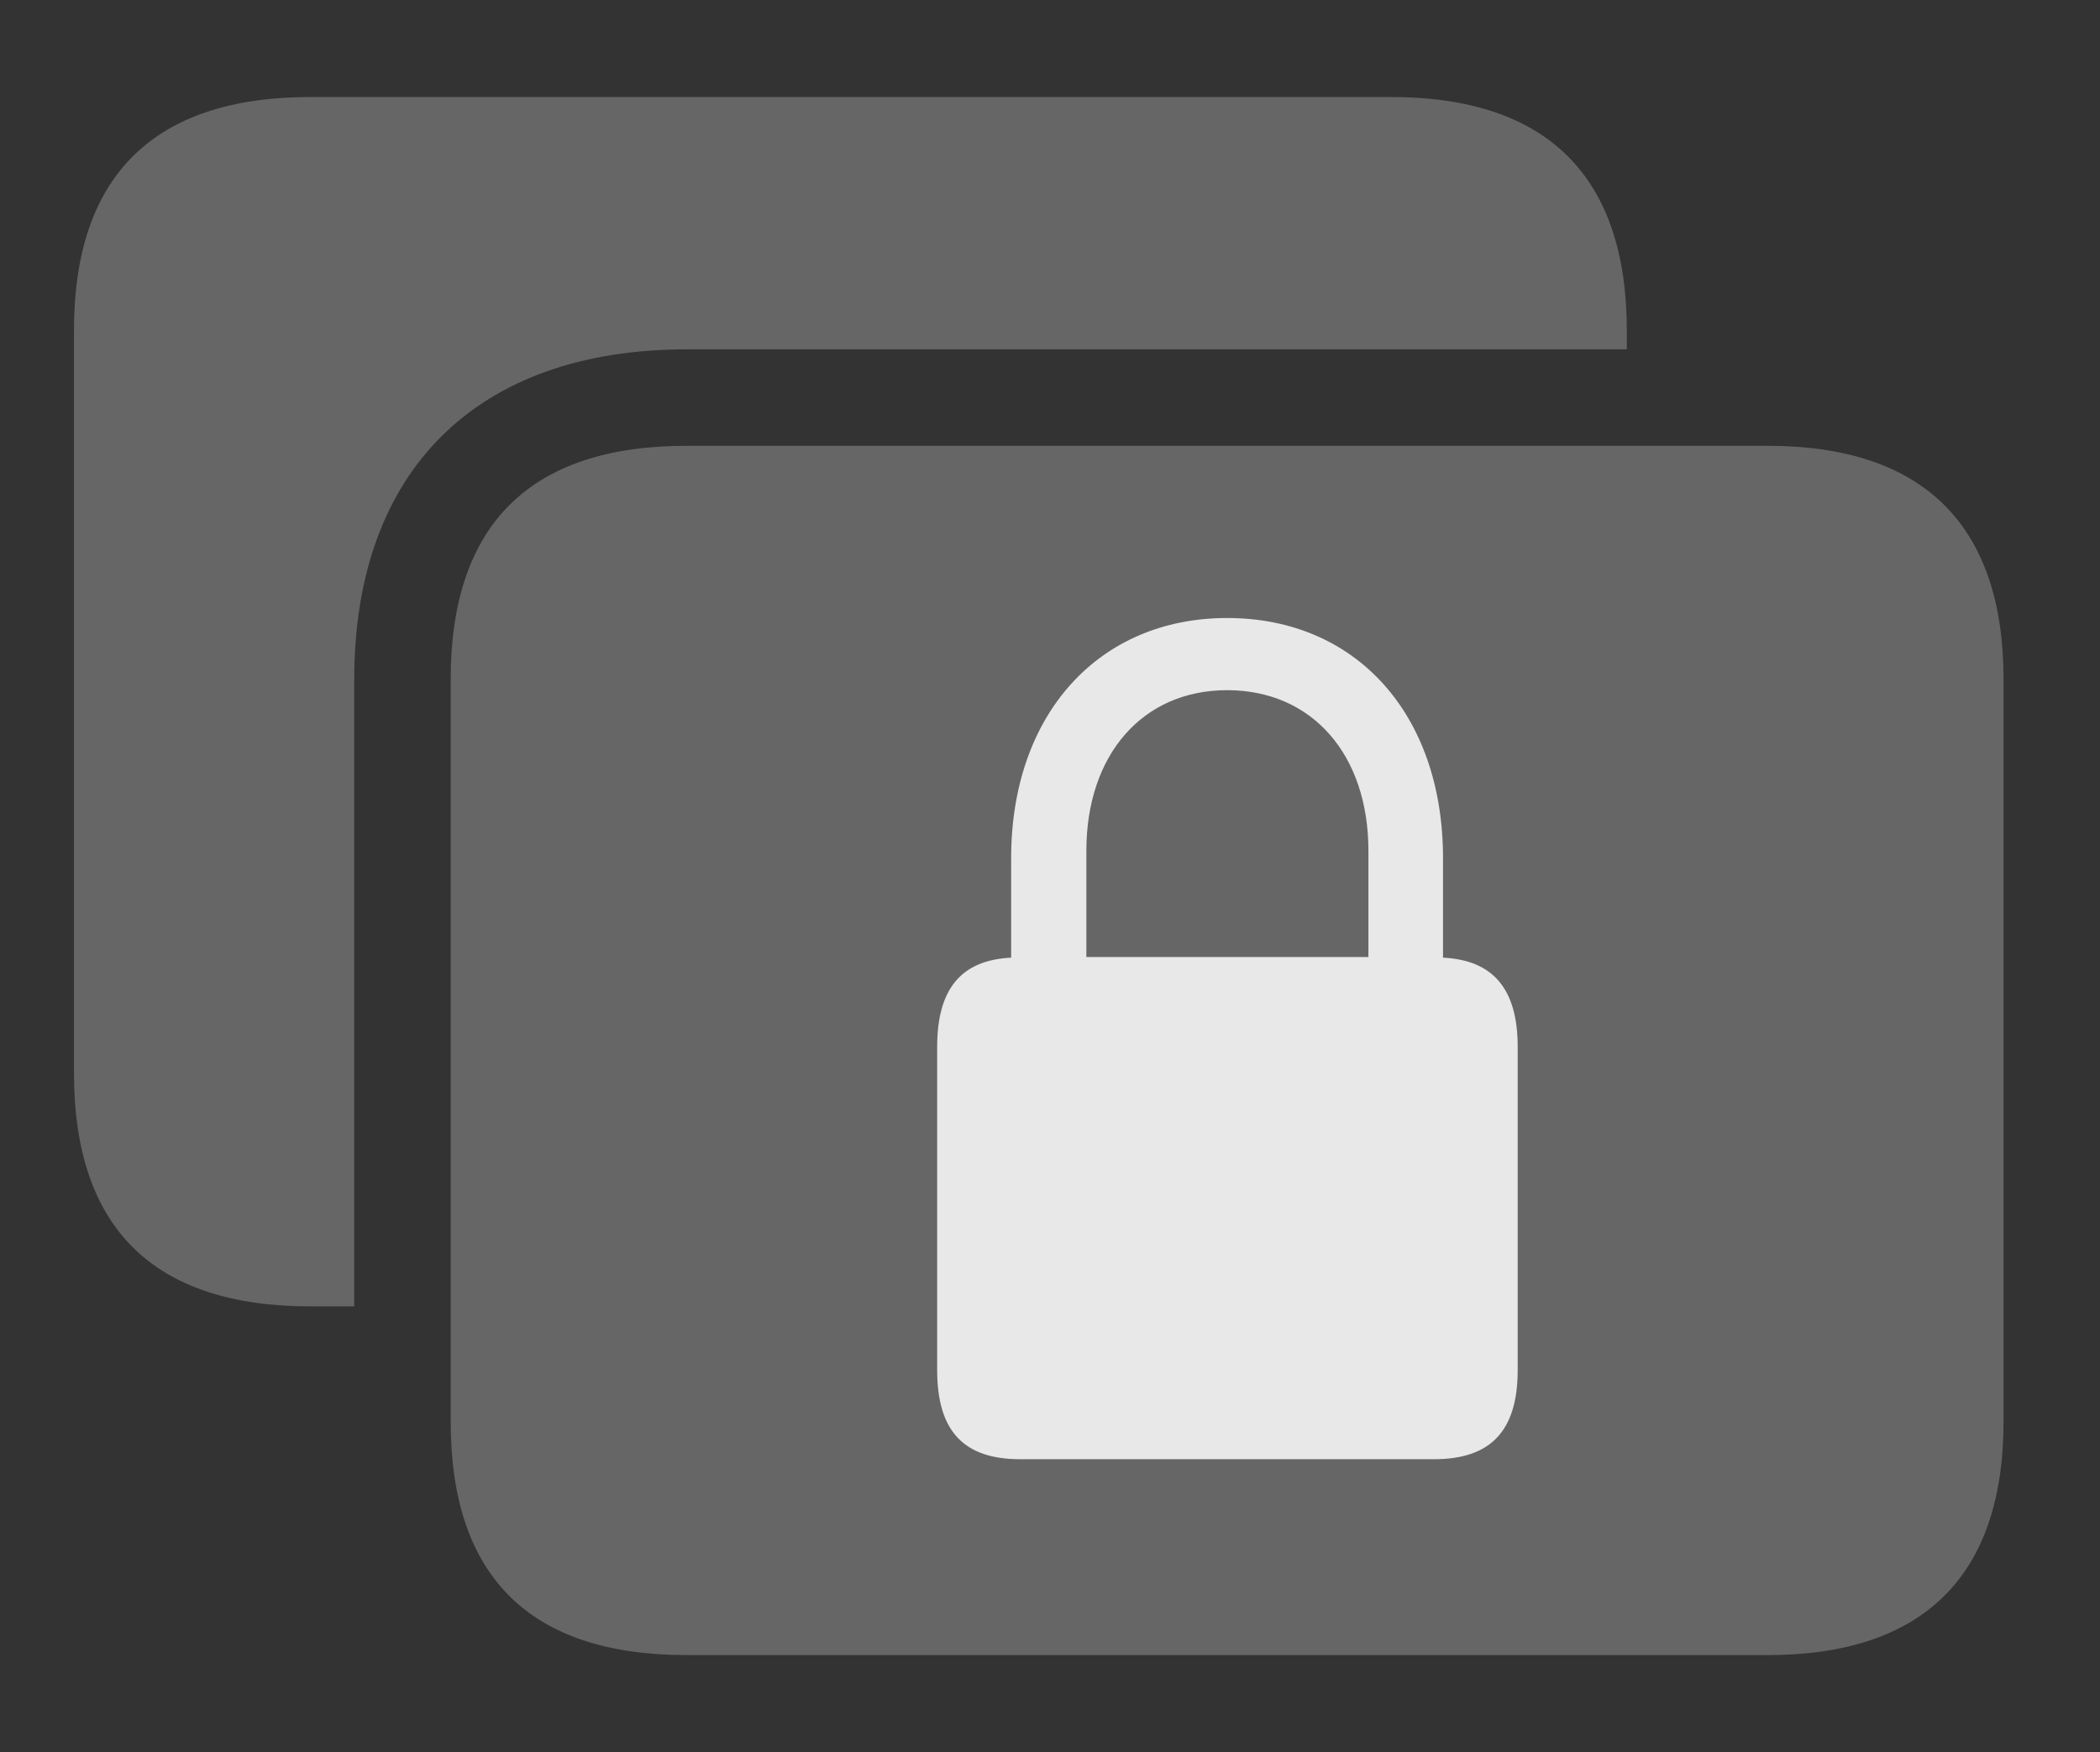 <?xml version="1.0" encoding="UTF-8"?>
<!--Generator: Apple Native CoreSVG 232.5-->
<!DOCTYPE svg
PUBLIC "-//W3C//DTD SVG 1.1//EN"
       "http://www.w3.org/Graphics/SVG/1.1/DTD/svg11.dtd">
<svg version="1.1" xmlns="http://www.w3.org/2000/svg" xmlns:xlink="http://www.w3.org/1999/xlink" width="33.809" height="28.213">
 <rect width="100%" height="100%" fill="#333333" stroke="none"/>
 <g>
  <rect height="28.213" opacity="0" width="33.809" x="0" y="0"/>
  <path d="M26.191 5.322L26.191 5.625L11.055 5.625C7.676 5.625 5.703 7.578 5.703 10.938L5.703 21.035L5 21.035C2.471 21.035 1.191 19.775 1.191 17.275L1.191 5.322C1.191 2.832 2.471 1.562 5 1.562L22.393 1.562C24.912 1.562 26.191 2.842 26.191 5.322Z" fill="#ffffff" fill-opacity="0.25"/>
  <path d="M11.055 26.65L28.457 26.65C30.967 26.65 32.256 25.371 32.256 22.891L32.256 10.938C32.256 8.457 30.967 7.178 28.457 7.178L11.055 7.178C8.535 7.178 7.256 8.447 7.256 10.938L7.256 22.891C7.256 25.391 8.535 26.65 11.055 26.65Z" fill="#ffffff" fill-opacity="0.25"/>
  <path d="M15.088 22.061L15.088 16.855C15.088 15.918 15.479 15.459 16.279 15.42L16.279 13.818C16.279 11.504 17.686 9.951 19.756 9.951C21.836 9.951 23.232 11.504 23.232 13.818L23.232 15.42C24.033 15.459 24.434 15.918 24.434 16.855L24.434 22.061C24.434 23.047 23.994 23.496 23.086 23.496L16.426 23.496C15.518 23.496 15.088 23.047 15.088 22.061ZM17.49 15.41L22.031 15.41L22.031 13.701C22.031 12.148 21.123 11.113 19.756 11.113C18.398 11.113 17.49 12.148 17.49 13.701Z" fill="#ffffff" fill-opacity="0.85"/>
 </g>
</svg>
